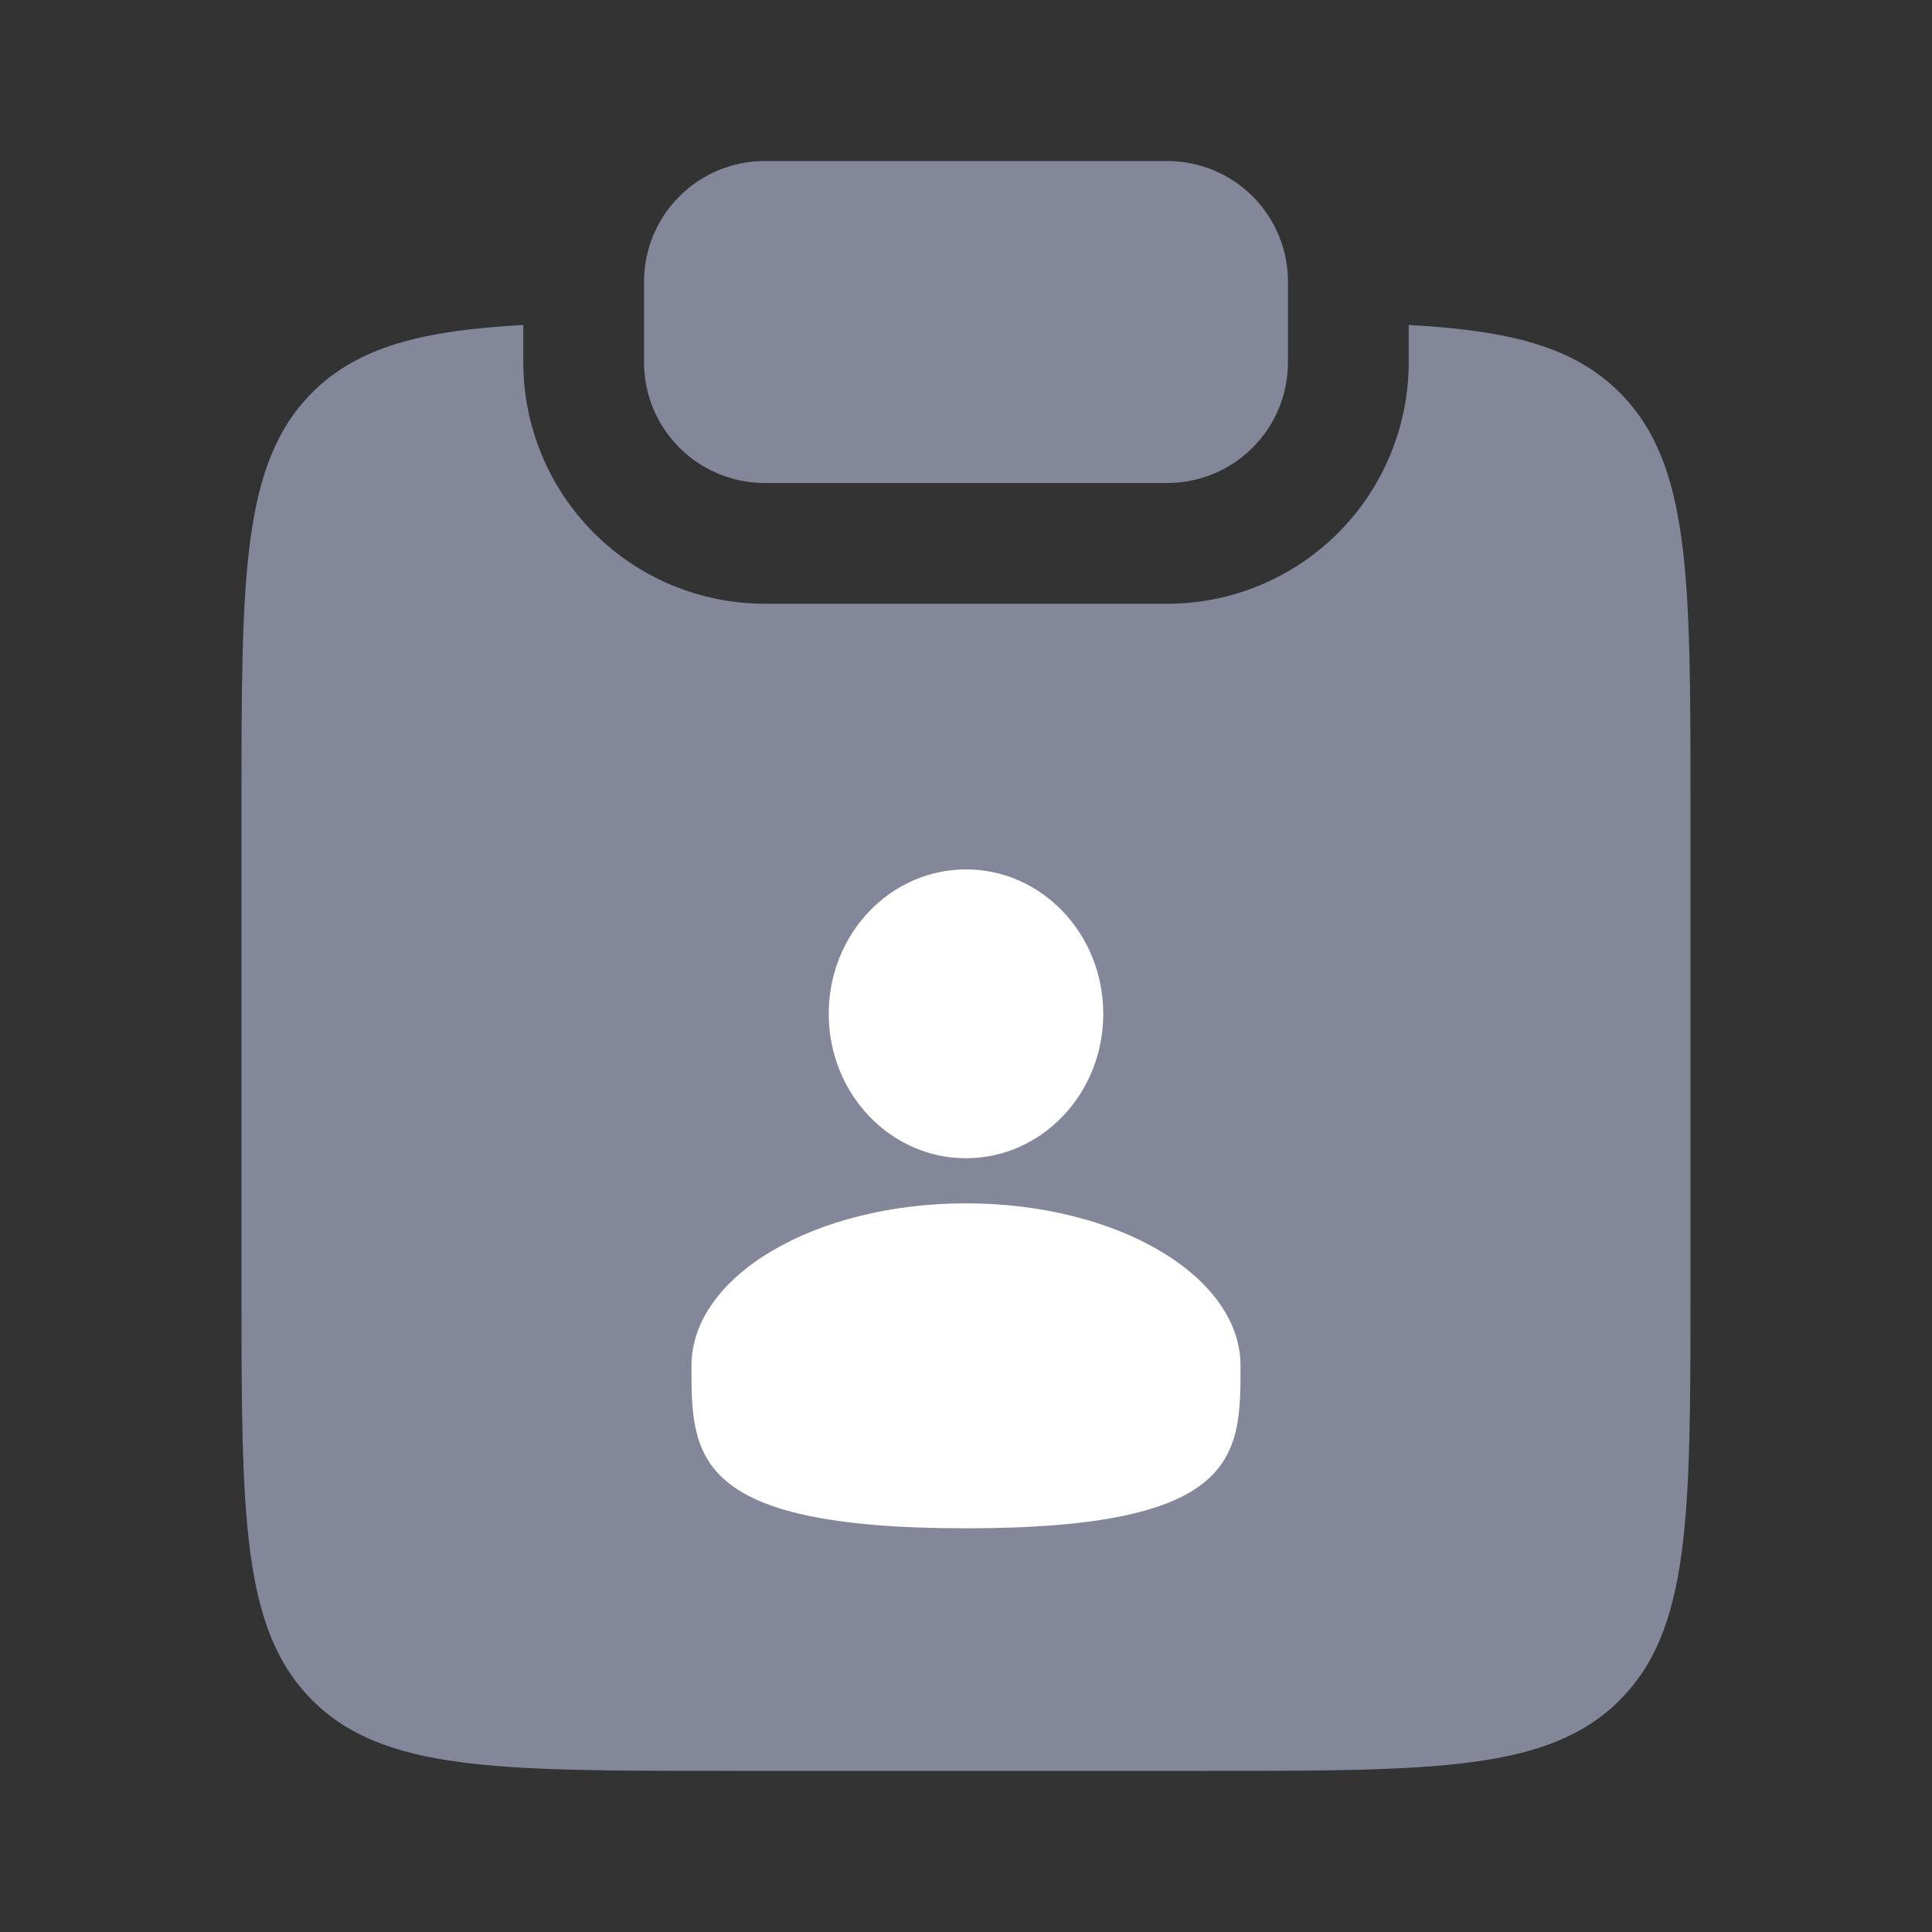 <svg width="20" height="20" viewBox="0 0 20 20" fill="none" xmlns="http://www.w3.org/2000/svg">
<rect x="0" y="0" width="20" height="20" fill="#333333" stroke="none"/>
<path d="M7.917 1.667C7.585 1.667 7.267 1.798 7.033 2.033C6.798 2.267 6.667 2.585 6.667 2.917V3.75C6.667 4.082 6.798 4.399 7.033 4.634C7.267 4.868 7.585 5 7.917 5H12.083C12.415 5 12.733 4.868 12.967 4.634C13.202 4.399 13.333 4.082 13.333 3.75V2.917C13.333 2.585 13.202 2.267 12.967 2.033C12.733 1.798 12.415 1.667 12.083 1.667H7.917Z" fill="#838799"/>
<path fill-rule="evenodd" clip-rule="evenodd" d="M5.417 3.364C4.368 3.422 3.707 3.589 3.232 4.064C2.5 4.797 2.5 5.975 2.5 8.332V13.332C2.5 15.689 2.5 16.867 3.232 17.6C3.964 18.332 5.143 18.332 7.5 18.332H12.5C14.857 18.332 16.036 18.332 16.767 17.6C17.5 16.867 17.5 15.689 17.5 13.332V8.332C17.5 5.975 17.5 4.797 16.767 4.064C16.293 3.589 15.632 3.422 14.583 3.364V3.75C14.583 4.413 14.32 5.049 13.851 5.518C13.382 5.987 12.746 6.25 12.083 6.25H7.917C7.254 6.25 6.618 5.987 6.149 5.518C5.68 5.049 5.417 4.413 5.417 3.75V3.364Z" fill="#838799"/>
<path d="M10 11.99C10.785 11.99 11.421 11.321 11.421 10.495C11.421 9.669 10.785 9 10 9C9.215 9 8.579 9.669 8.579 10.495C8.579 11.321 9.215 11.99 10 11.99Z" fill="white"/>
<path d="M12.842 14.139C12.842 15.068 12.842 15.821 10 15.821C7.158 15.821 7.158 15.068 7.158 14.139C7.158 13.21 8.431 12.457 10 12.457C11.569 12.457 12.842 13.21 12.842 14.139Z" fill="white"/>
</svg>
